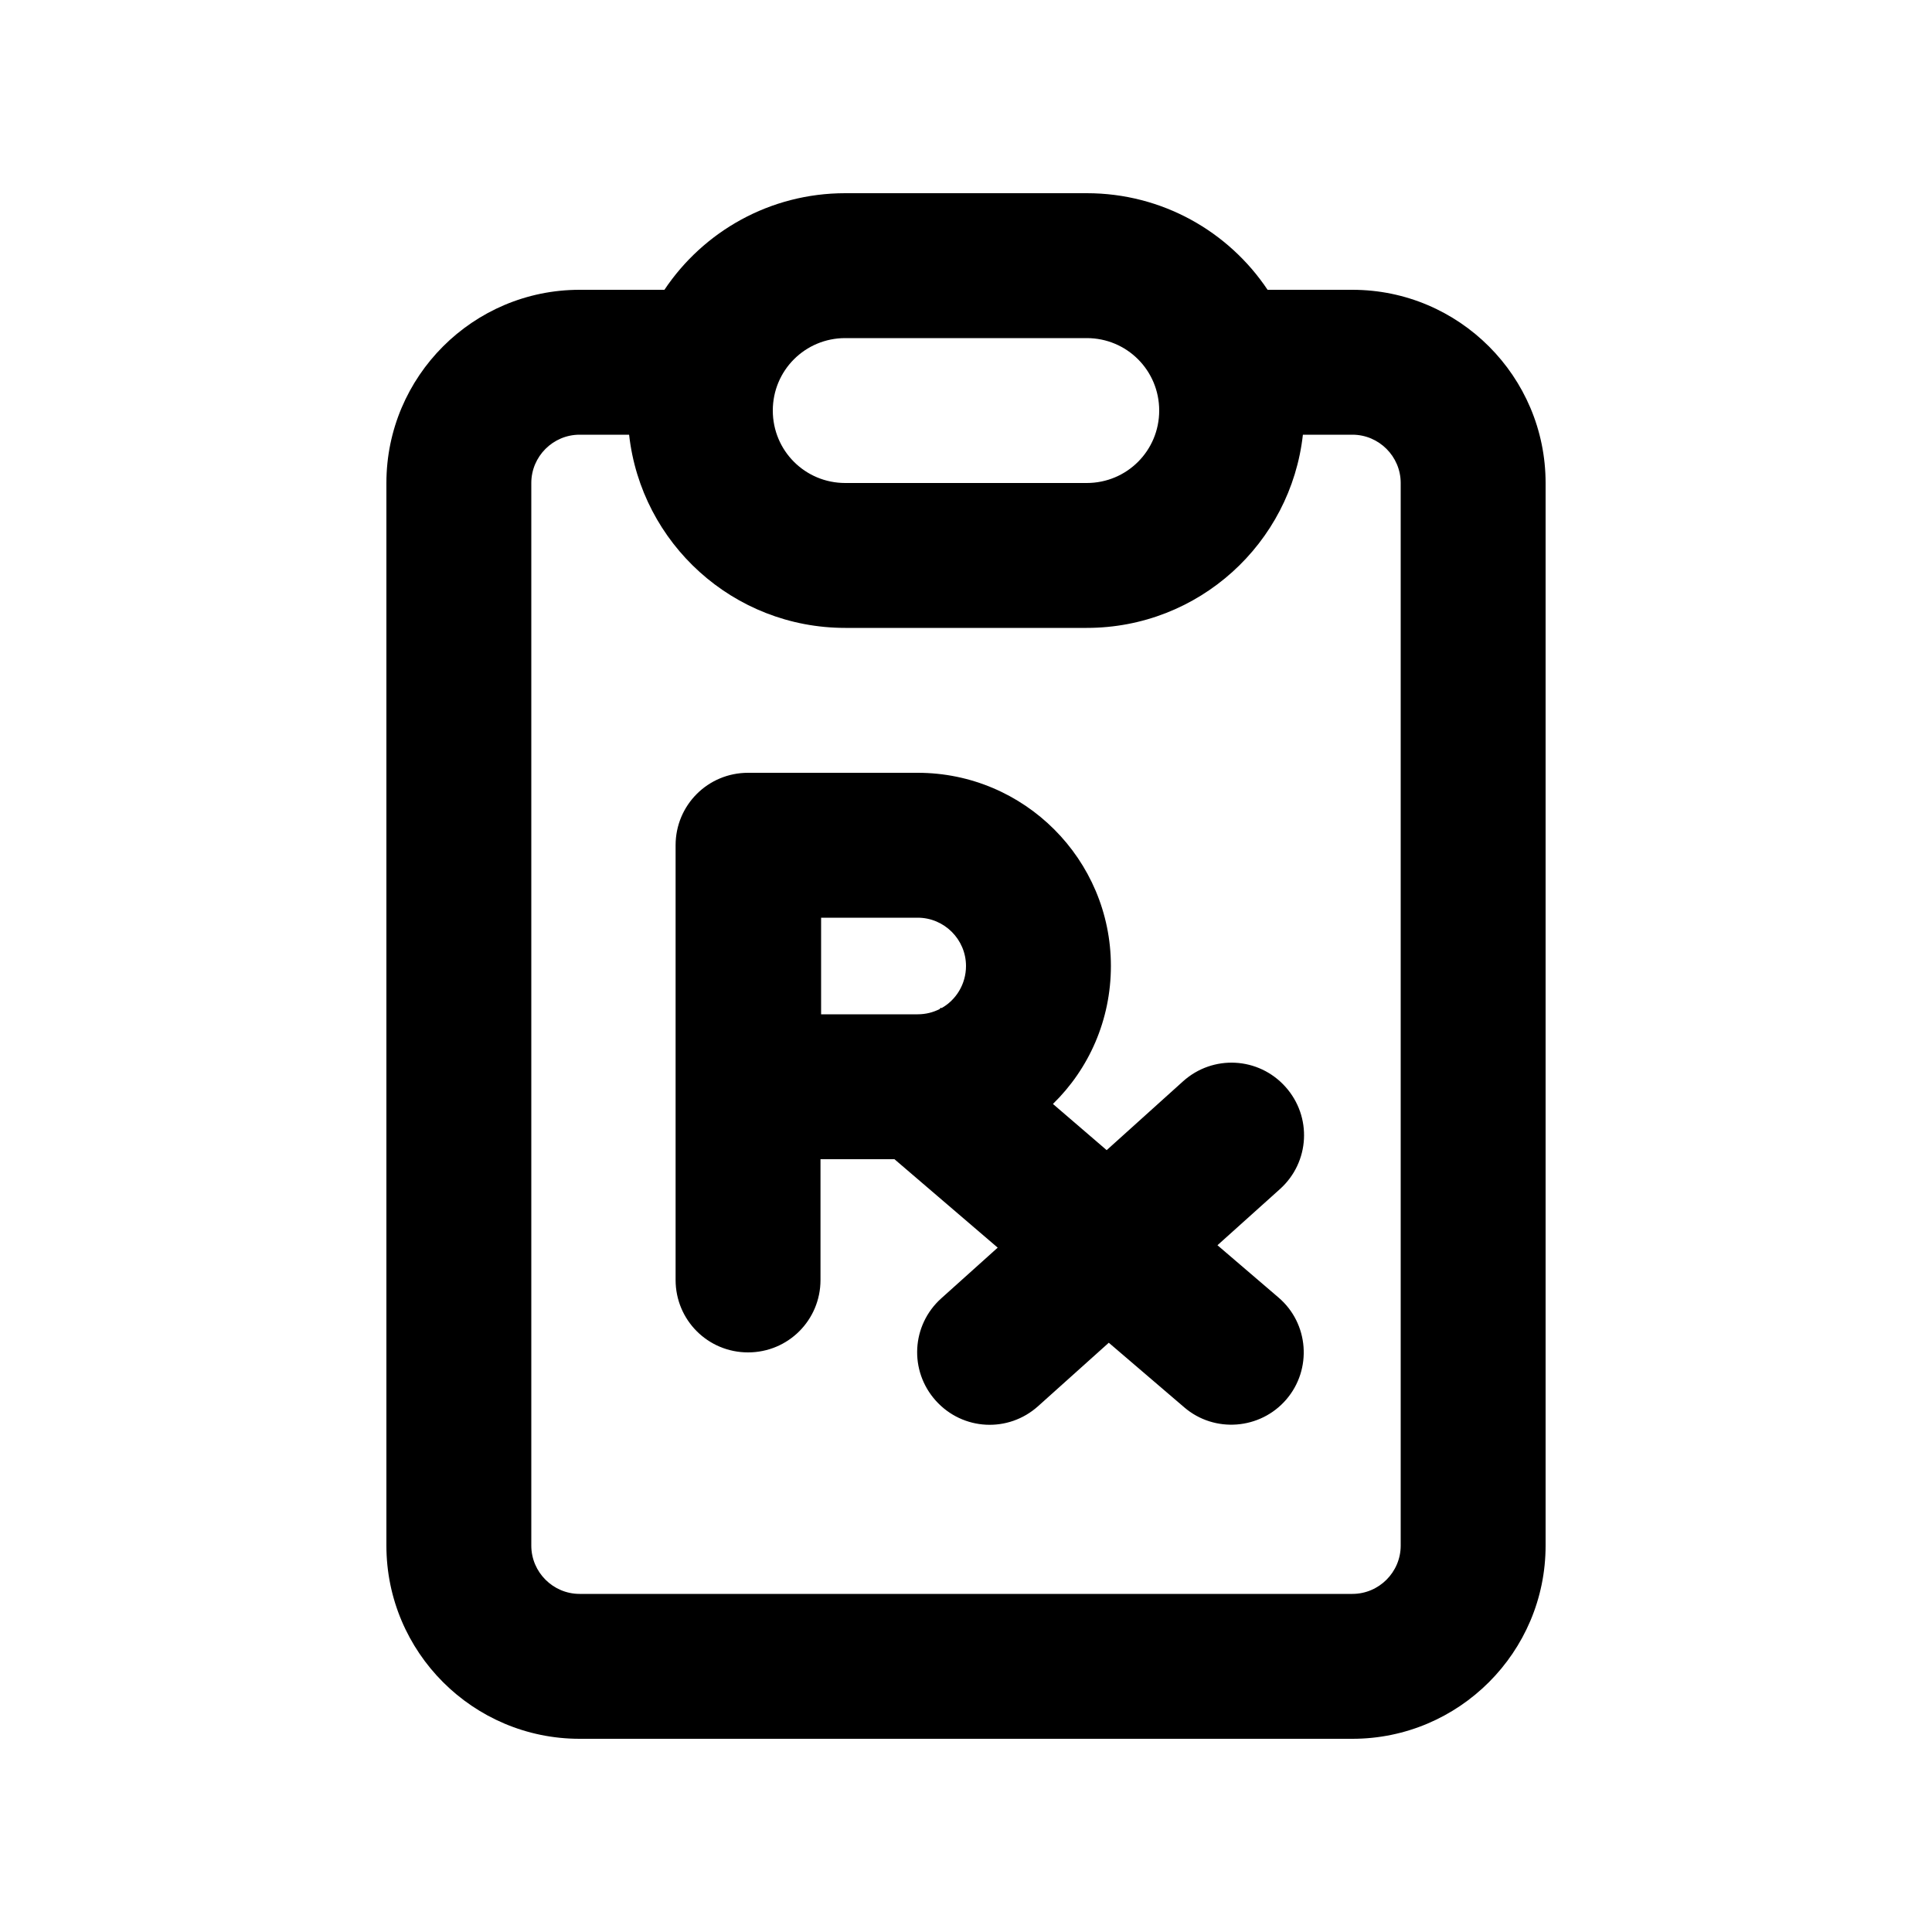 <svg xmlns="http://www.w3.org/2000/svg" viewBox="0 0 640 640"><!--! Font Awesome Pro 7.1.0 by @fontawesome - https://fontawesome.com License - https://fontawesome.com/license (Commercial License) Copyright 2025 Fonticons, Inc. --><path fill="currentColor" d="M280 160L360 160C373.3 160 384 149.3 384 136C384 122.7 373.3 112 360 112L280 112C266.7 112 256 122.7 256 136C256 149.3 266.7 160 280 160zM280 208C242.9 208 212.4 180 208.4 144L192 144C183.2 144 176 151.2 176 160L176 512C176 520.8 183.2 528 192 528L448 528C456.8 528 464 520.8 464 512L464 160C464 151.2 456.8 144 448 144L431.6 144C427.6 180 397.1 208 360 208L280 208zM360 64C385 64 407 76.7 419.9 96L448 96C483.3 96 512 124.7 512 160L512 512C512 547.3 483.3 576 448 576L192 576C156.7 576 128 547.3 128 512L128 160C128 124.7 156.7 96 192 96L220.1 96C233 76.7 255 64 280 64L360 64zM248 256L304 256C339.3 256 368 284.7 368 320C368 337.9 360.7 354.1 348.8 365.7L366.6 381L391.9 358.2C401.8 349.3 416.9 350.1 425.8 360C434.7 369.9 433.9 385 424 393.9L403.3 412.5L423.5 429.8C433.6 438.4 434.7 453.6 426.1 463.6C417.5 473.6 402.3 474.8 392.3 466.2L367.3 444.8L343.9 465.8C334 474.7 318.9 473.9 310 464C301.1 454.1 301.9 439 311.8 430.1L330.5 413.3L296.3 384L271.8 384L271.8 424C271.8 437.3 261.1 448 247.8 448C234.5 448 223.8 437.3 223.8 424L223.8 280C223.8 266.7 234.5 256 247.8 256zM311.8 334C316.7 331.3 320 326 320 320C320 311.2 312.8 304 304 304L272 304L272 336L304 336C306.6 336 309 335.4 311.2 334.3L311.7 333.8L311.9 334z"/></svg>